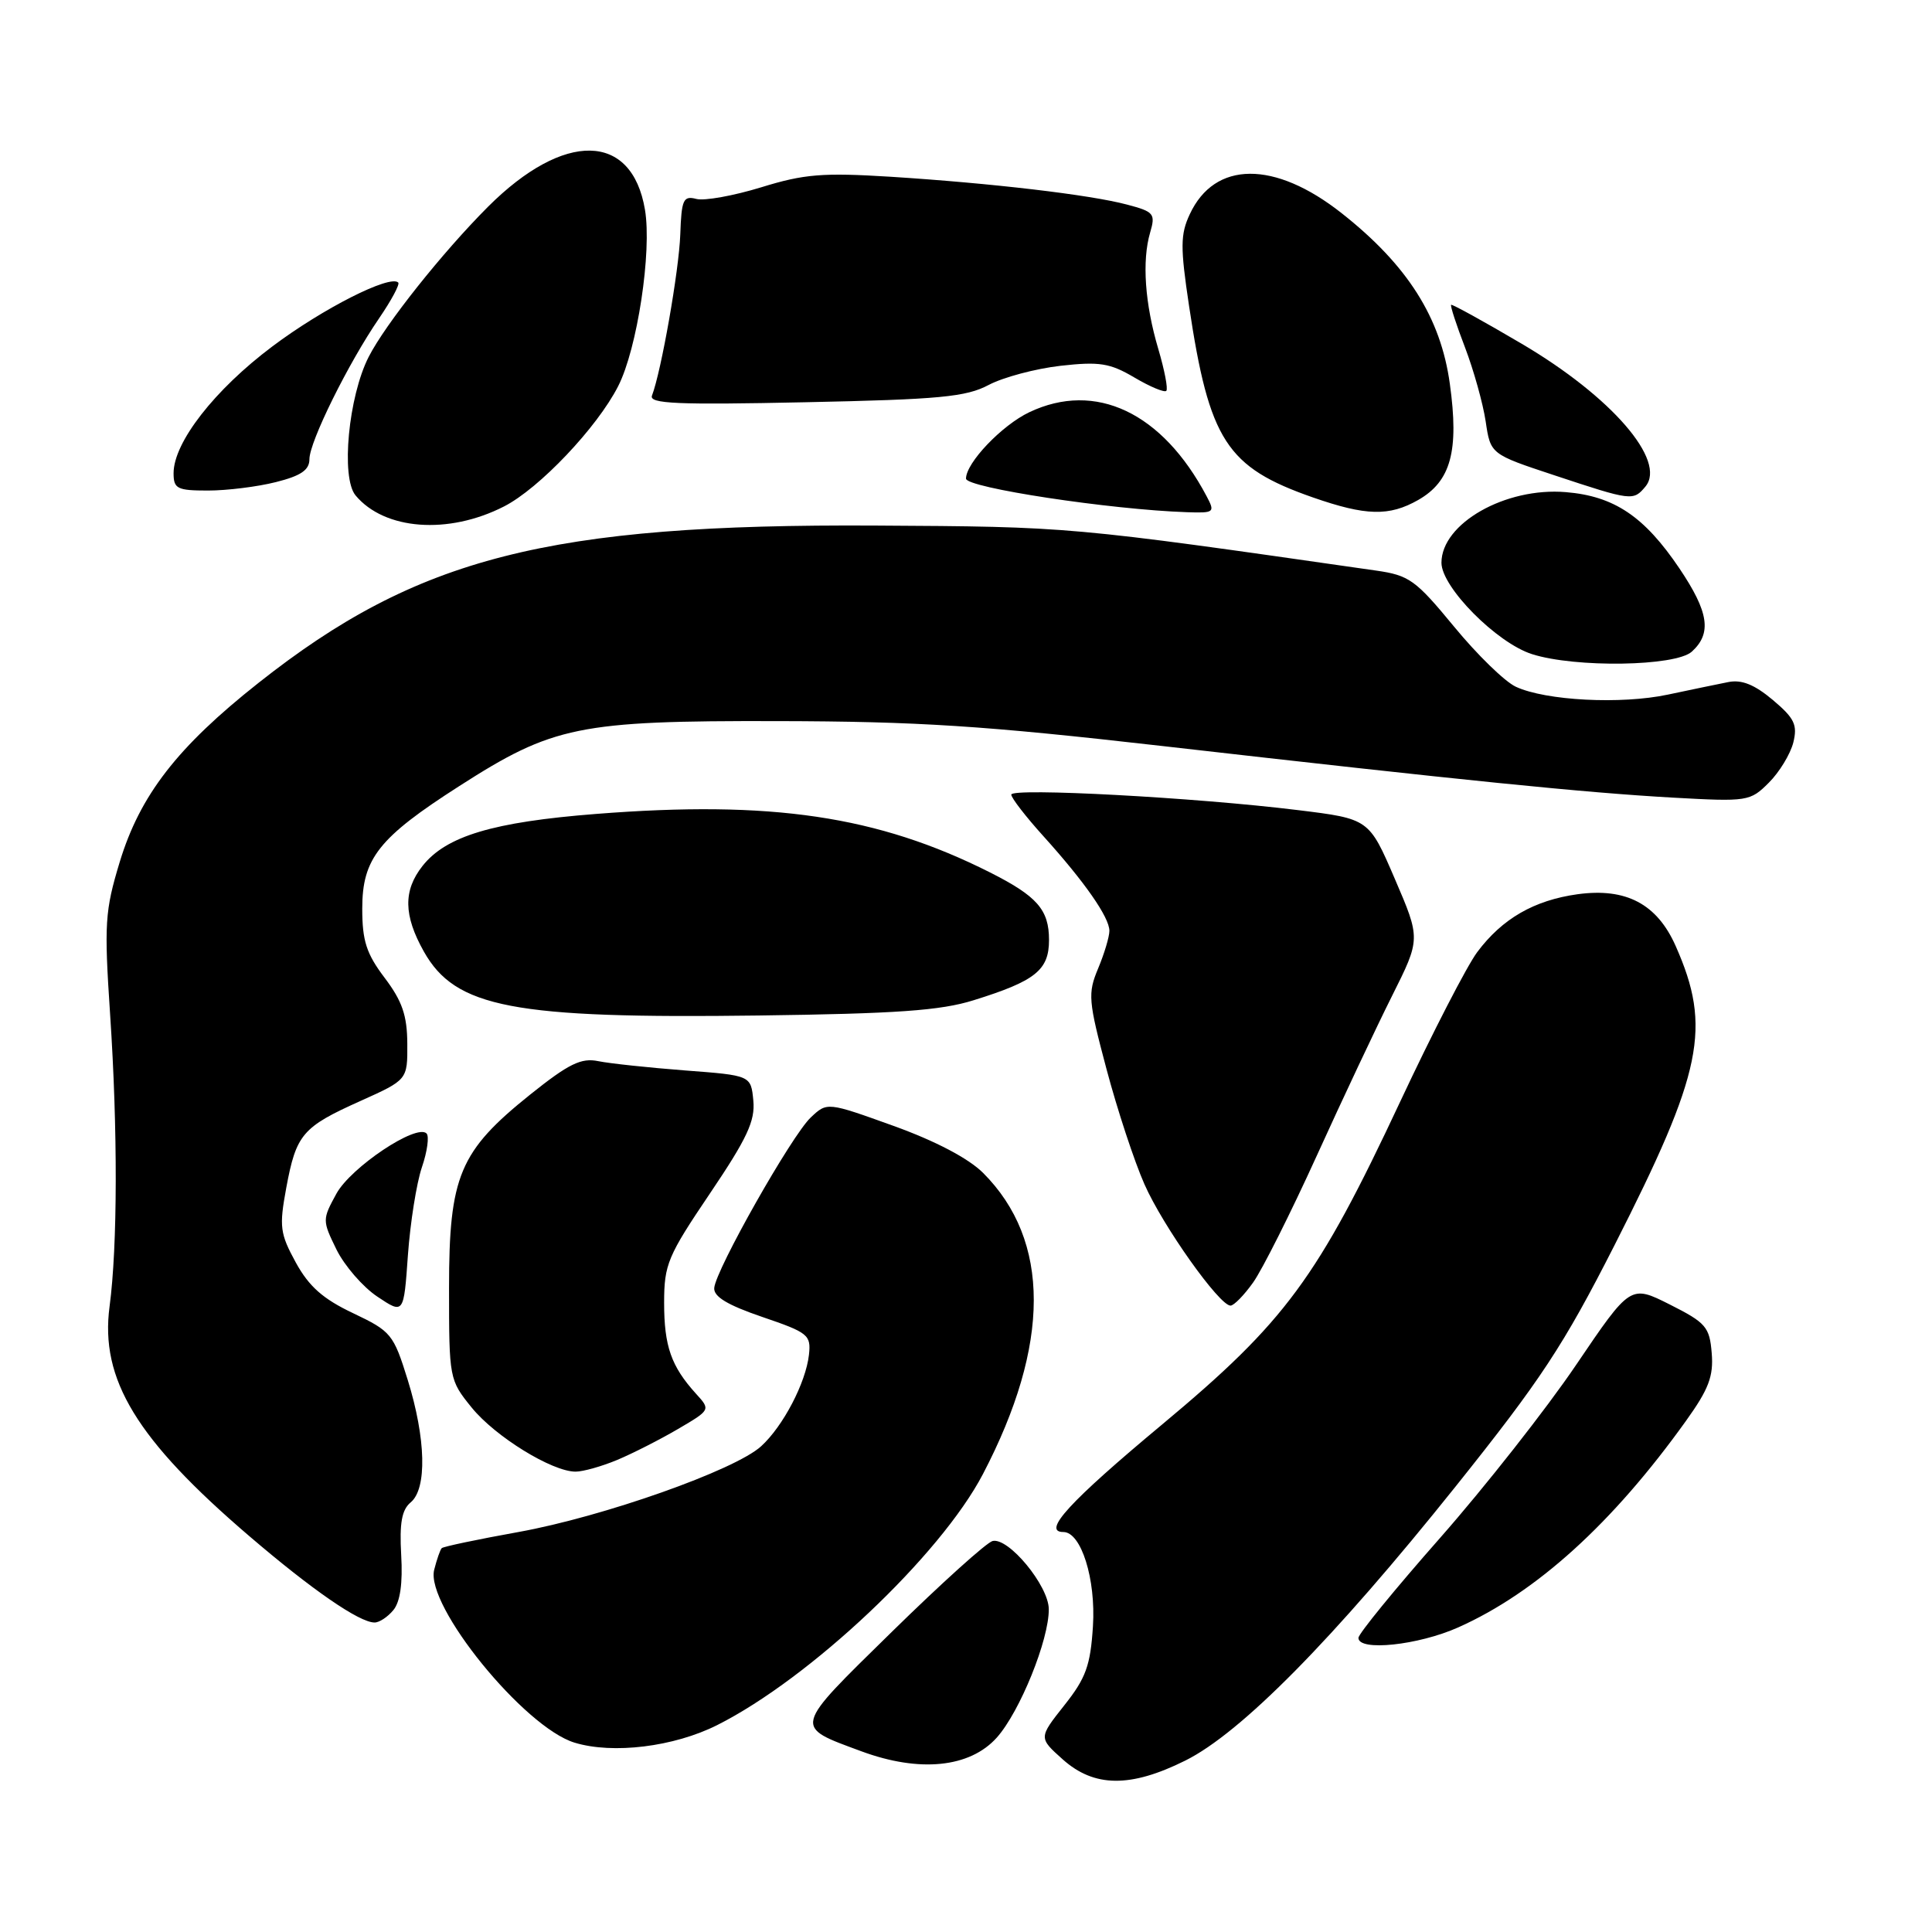 <?xml version="1.0" encoding="UTF-8" standalone="no"?>
<!DOCTYPE svg PUBLIC "-//W3C//DTD SVG 1.1//EN" "http://www.w3.org/Graphics/SVG/1.1/DTD/svg11.dtd" >
<svg xmlns="http://www.w3.org/2000/svg" xmlns:xlink="http://www.w3.org/1999/xlink" version="1.1" viewBox="0 0 256 256">
 <g >
 <path fill="currentColor"
d=" M 157.05 233.29 C 164.44 229.62 176.69 217.20 192.85 197.00 C 204.18 182.83 207.16 178.31 213.93 165.00 C 225.62 141.99 226.82 136.16 222.04 125.36 C 219.57 119.78 215.47 117.61 209.04 118.49 C 203.28 119.29 199.06 121.72 195.74 126.16 C 194.37 128.00 189.78 136.91 185.53 145.98 C 174.56 169.40 170.35 175.11 153.99 188.75 C 141.72 198.97 138.02 203.00 140.90 203.00 C 143.26 203.00 145.22 209.24 144.82 215.49 C 144.49 220.69 143.89 222.36 141.02 225.97 C 137.62 230.27 137.62 230.27 140.82 233.13 C 144.99 236.85 149.79 236.90 157.05 233.29 Z  M 132.08 230.24 C 135.15 226.80 139.01 217.25 138.97 213.21 C 138.94 210.11 133.65 203.70 131.53 204.19 C 130.76 204.36 124.76 209.77 118.18 216.22 C 104.96 229.19 105.08 228.70 114.15 232.06 C 121.84 234.90 128.51 234.23 132.08 230.24 Z  M 95.02 228.59 C 107.36 222.39 124.61 206.10 130.24 195.33 C 139.22 178.14 139.23 164.38 130.26 155.41 C 128.33 153.49 123.96 151.19 118.41 149.19 C 109.60 146.02 109.60 146.02 107.43 148.07 C 104.92 150.42 94.84 168.23 94.64 170.66 C 94.54 171.81 96.40 172.93 101.00 174.50 C 107.10 176.58 107.48 176.88 107.19 179.52 C 106.77 183.23 103.77 188.98 100.85 191.64 C 97.38 194.81 79.91 200.98 68.70 203.00 C 63.31 203.97 58.73 204.93 58.53 205.14 C 58.33 205.34 57.88 206.63 57.53 208.01 C 56.35 212.74 69.44 228.87 76.13 230.91 C 81.21 232.46 89.28 231.47 95.02 228.59 Z  M 193.22 215.64 C 203.56 211.03 213.67 201.86 223.39 188.29 C 226.41 184.08 227.07 182.36 226.81 179.29 C 226.53 175.83 226.05 175.27 221.27 172.86 C 216.04 170.23 216.04 170.23 208.84 180.86 C 204.88 186.71 196.77 197.02 190.82 203.78 C 184.87 210.53 180.00 216.49 180.00 217.03 C 180.00 218.84 187.91 218.01 193.22 215.64 Z  M 52.12 213.35 C 53.03 212.26 53.38 209.78 53.16 206.04 C 52.92 201.80 53.24 200.05 54.42 199.07 C 56.60 197.26 56.44 190.63 54.03 182.86 C 52.14 176.77 51.83 176.40 46.78 174.00 C 42.79 172.11 40.94 170.47 39.19 167.28 C 37.10 163.45 36.98 162.55 37.93 157.40 C 39.25 150.29 40.06 149.34 47.75 145.89 C 54.00 143.08 54.00 143.08 53.97 138.29 C 53.95 134.55 53.29 132.64 50.97 129.57 C 48.55 126.37 48.00 124.67 48.00 120.40 C 48.00 113.76 50.18 111.00 60.84 104.17 C 73.28 96.19 76.67 95.49 103.00 95.55 C 121.67 95.59 130.35 96.15 154.00 98.85 C 193.98 103.42 209.94 105.03 221.67 105.69 C 231.58 106.24 231.90 106.19 234.38 103.71 C 235.78 102.32 237.23 99.92 237.62 98.40 C 238.20 96.05 237.79 95.18 234.91 92.75 C 232.48 90.71 230.78 90.02 229.00 90.38 C 227.62 90.65 224.03 91.40 221.00 92.04 C 214.79 93.36 204.82 92.84 200.86 91.00 C 199.40 90.33 195.72 86.74 192.67 83.03 C 187.57 76.84 186.73 76.23 182.31 75.60 C 141.53 69.75 141.89 69.79 116.00 69.64 C 72.68 69.40 55.31 73.83 34.26 90.48 C 23.49 98.99 18.55 105.37 15.86 114.23 C 13.90 120.70 13.79 122.39 14.59 134.40 C 15.61 149.66 15.58 165.15 14.52 173.10 C 13.23 182.77 18.09 190.75 33.03 203.54 C 41.33 210.65 47.61 214.99 49.63 214.99 C 50.25 215.00 51.37 214.26 52.12 213.35 Z  M 81.78 193.45 C 83.83 192.59 87.45 190.75 89.84 189.35 C 94.17 186.81 94.17 186.81 92.21 184.66 C 88.94 181.05 88.00 178.38 88.00 172.63 C 88.00 167.54 88.47 166.43 94.07 158.14 C 98.99 150.85 100.08 148.53 99.82 145.83 C 99.50 142.50 99.50 142.50 90.78 141.84 C 85.98 141.47 80.80 140.92 79.28 140.61 C 77.01 140.14 75.36 140.95 70.26 145.03 C 60.88 152.55 59.50 155.83 59.50 170.65 C 59.50 182.67 59.53 182.85 62.50 186.51 C 65.62 190.36 73.15 195.00 76.27 195.00 C 77.26 195.00 79.74 194.30 81.78 193.45 Z  M 55.90 154.68 C 56.62 152.58 56.89 150.56 56.52 150.19 C 55.19 148.86 46.51 154.66 44.58 158.16 C 42.70 161.60 42.70 161.71 44.58 165.56 C 45.64 167.71 48.08 170.53 50.00 171.81 C 53.50 174.15 53.50 174.15 54.05 166.32 C 54.36 162.02 55.19 156.78 55.90 154.68 Z  M 166.05 169.93 C 167.26 168.23 171.04 160.70 174.46 153.18 C 177.88 145.65 182.38 136.10 184.46 131.95 C 188.24 124.40 188.24 124.40 184.82 116.45 C 181.40 108.50 181.40 108.50 171.95 107.34 C 158.43 105.67 134.00 104.36 134.00 105.29 C 134.00 105.73 135.91 108.20 138.25 110.79 C 143.72 116.85 147.00 121.55 147.00 123.34 C 147.00 124.12 146.33 126.36 145.51 128.32 C 144.12 131.64 144.20 132.58 146.62 141.67 C 148.05 147.05 150.31 153.91 151.65 156.93 C 154.10 162.48 161.57 173.00 163.05 173.00 C 163.50 173.00 164.85 171.62 166.05 169.93 Z  M 129.00 132.54 C 137.20 129.99 139.00 128.55 139.00 124.55 C 139.00 120.54 137.43 118.75 131.14 115.58 C 116.29 108.11 102.24 106.02 78.98 107.85 C 65.31 108.92 59.10 110.79 55.98 114.75 C 53.42 118.00 53.47 121.29 56.16 126.08 C 60.35 133.53 67.97 134.99 100.50 134.56 C 118.78 134.32 124.63 133.91 129.00 132.54 Z  M 224.17 86.35 C 226.85 83.92 226.43 81.11 222.54 75.33 C 217.88 68.42 213.89 65.74 207.48 65.21 C 199.48 64.54 191.00 69.36 191.00 74.57 C 191.00 77.80 198.33 85.20 203.01 86.68 C 208.76 88.51 222.01 88.30 224.17 86.35 Z  M 66.78 67.11 C 71.45 64.73 79.12 56.65 81.91 51.17 C 84.44 46.22 86.40 33.31 85.46 27.78 C 83.73 17.50 74.74 17.33 64.67 27.39 C 58.62 33.45 51.07 42.94 48.85 47.29 C 46.17 52.55 45.15 63.27 47.11 65.64 C 50.94 70.24 59.40 70.88 66.78 67.11 Z  M 159.88 65.75 C 154.01 54.65 145.16 50.46 136.39 54.62 C 132.75 56.35 128.00 61.33 128.00 63.42 C 128.00 64.62 147.12 67.53 157.29 67.87 C 160.91 67.99 161.02 67.90 159.88 65.75 Z  M 187.92 66.25 C 192.25 63.78 193.35 59.77 192.11 50.85 C 190.90 42.07 186.50 35.13 177.79 28.26 C 168.89 21.23 160.95 21.29 157.65 28.39 C 156.40 31.06 156.39 32.76 157.55 40.50 C 160.23 58.38 162.51 61.91 173.96 65.91 C 180.99 68.36 184.07 68.44 187.92 66.25 Z  M 218.03 64.47 C 220.87 61.04 213.53 52.56 201.67 45.57 C 196.63 42.60 192.40 40.27 192.28 40.39 C 192.15 40.52 192.98 43.07 194.13 46.06 C 195.27 49.05 196.50 53.45 196.86 55.84 C 197.50 60.18 197.50 60.18 206.00 62.99 C 216.23 66.38 216.42 66.40 218.03 64.47 Z  M 36.56 63.88 C 39.87 63.05 41.00 62.28 41.00 60.85 C 41.00 58.54 46.15 48.13 50.23 42.18 C 51.86 39.80 53.00 37.67 52.77 37.44 C 51.69 36.36 42.77 40.88 36.08 45.91 C 28.44 51.64 23.00 58.62 23.00 62.70 C 23.00 64.76 23.47 65.00 27.56 65.00 C 30.06 65.00 34.11 64.50 36.56 63.88 Z  M 131.00 51.01 C 132.93 49.99 137.21 48.85 140.52 48.47 C 145.69 47.89 147.07 48.11 150.31 50.02 C 152.39 51.25 154.29 52.04 154.54 51.79 C 154.79 51.54 154.31 49.05 153.48 46.24 C 151.70 40.24 151.30 34.56 152.40 30.81 C 153.13 28.32 152.91 28.05 149.34 27.11 C 144.42 25.80 131.36 24.27 118.00 23.42 C 109.00 22.86 106.55 23.06 100.86 24.82 C 97.20 25.94 93.34 26.64 92.27 26.36 C 90.54 25.91 90.30 26.43 90.14 31.08 C 89.97 35.85 87.62 49.21 86.39 52.42 C 85.98 53.50 89.74 53.66 106.69 53.30 C 124.49 52.93 128.01 52.60 131.00 51.01 Z "/>
</g>
</svg>